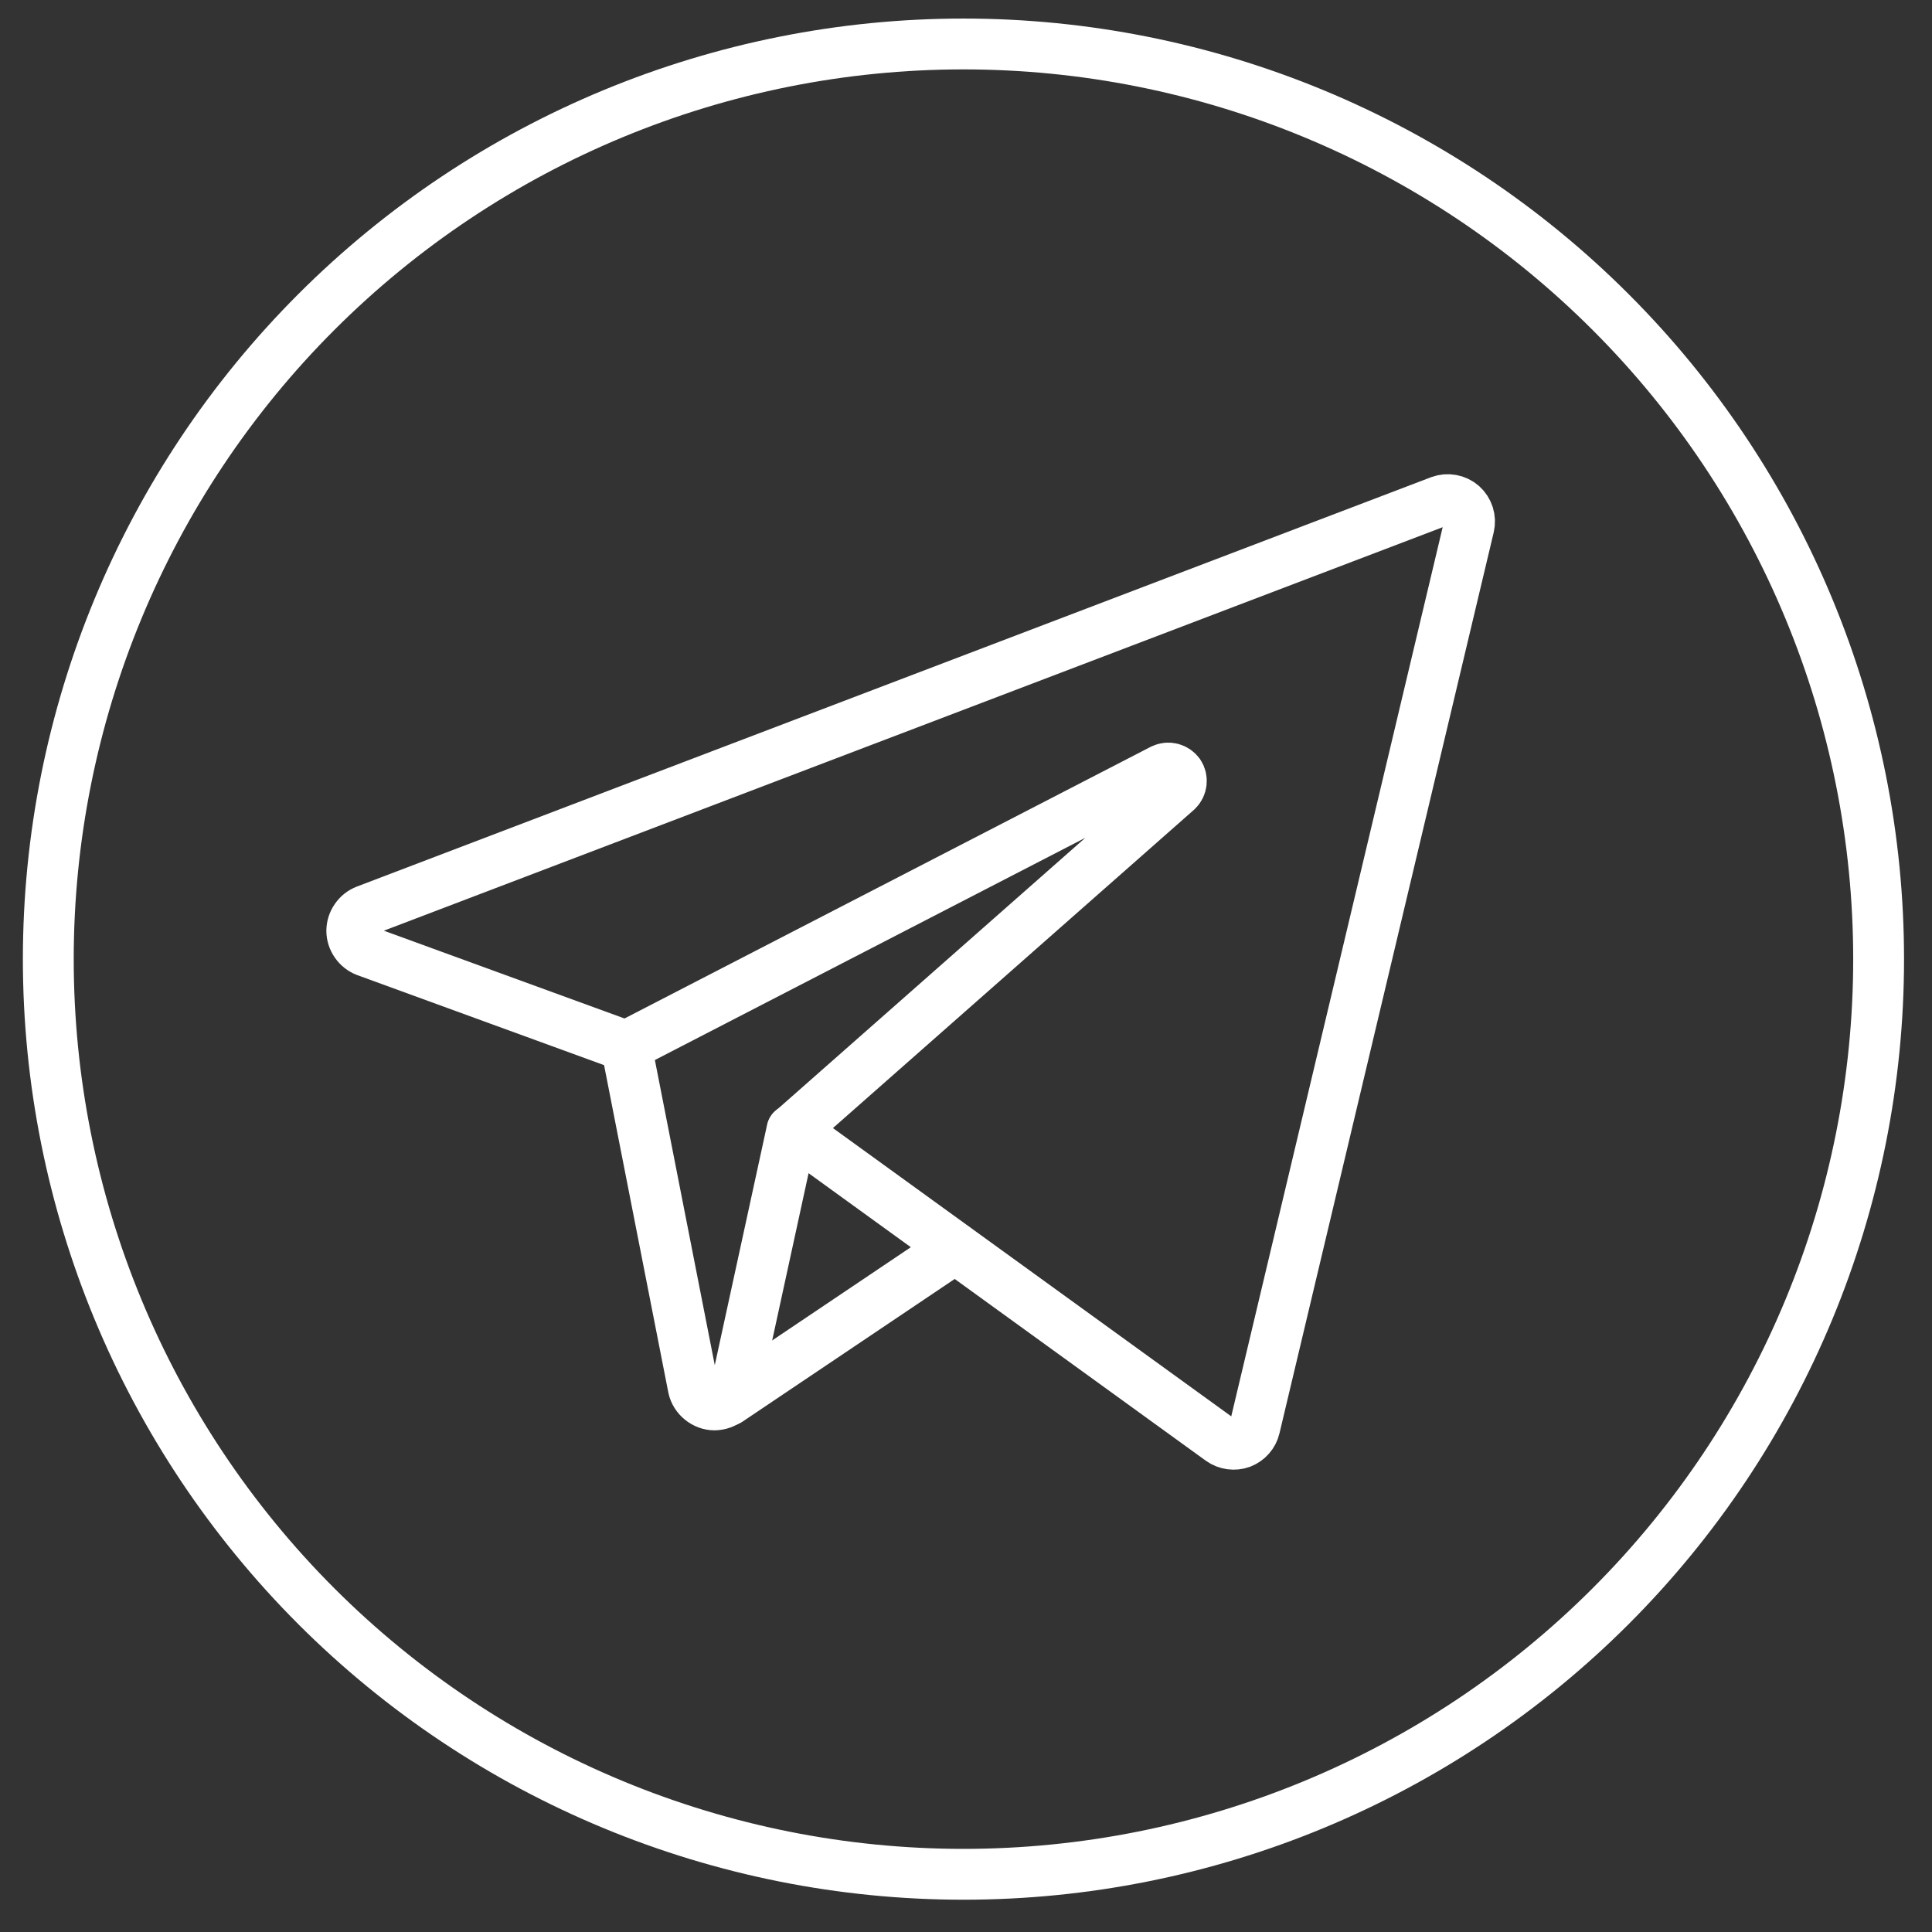 <svg width="38" height="38" viewBox="0 0 38 38" fill="none" xmlns="http://www.w3.org/2000/svg">
<rect x="0" y="0" width="38" height="38" fill="#333333" stroke="none"/>
<path d="M7.197 17.905C7.116 17.936 7.046 17.992 6.997 18.064C6.947 18.135 6.92 18.22 6.919 18.308C6.919 18.482 7.034 18.647 7.197 18.709L12.318 20.577L22.867 15.131C22.923 15.105 22.986 15.099 23.046 15.115C23.105 15.131 23.157 15.167 23.193 15.217C23.227 15.268 23.241 15.329 23.234 15.39C23.227 15.451 23.2 15.508 23.155 15.551L15.583 22.226L24.011 28.326C24.126 28.408 24.28 28.429 24.412 28.381C24.478 28.355 24.537 28.315 24.583 28.262C24.63 28.209 24.663 28.146 24.679 28.077L28.893 10.355C28.911 10.279 28.907 10.2 28.884 10.126C28.86 10.052 28.817 9.985 28.759 9.933C28.701 9.882 28.629 9.848 28.552 9.834C28.476 9.82 28.397 9.827 28.324 9.854L7.197 17.905Z" stroke="white" stroke-linecap="round" stroke-linejoin="round"/>
<path d="M12.318 20.579L13.636 27.294C13.677 27.486 13.859 27.633 14.054 27.633C14.152 27.631 14.247 27.597 14.323 27.536C14.399 27.474 14.452 27.389 14.474 27.294L15.577 22.226" stroke="white" stroke-linecap="round" stroke-linejoin="round"/>
<path d="M18.784 24.549L14.327 27.546" stroke="white" stroke-linecap="round" stroke-linejoin="round"/>
<path d="M0.95 18.865C0.95 23.639 2.847 28.217 6.222 31.593C9.598 34.968 14.176 36.865 18.95 36.865C23.724 36.865 28.303 34.968 31.678 31.593C35.054 28.217 36.95 23.639 36.95 18.865C36.95 14.091 35.054 9.512 31.678 6.137C28.303 2.761 23.724 0.865 18.95 0.865C14.176 0.865 9.598 2.761 6.222 6.137C2.847 9.512 0.95 14.091 0.95 18.865Z" stroke="white" stroke-linejoin="round"/>
</svg>
